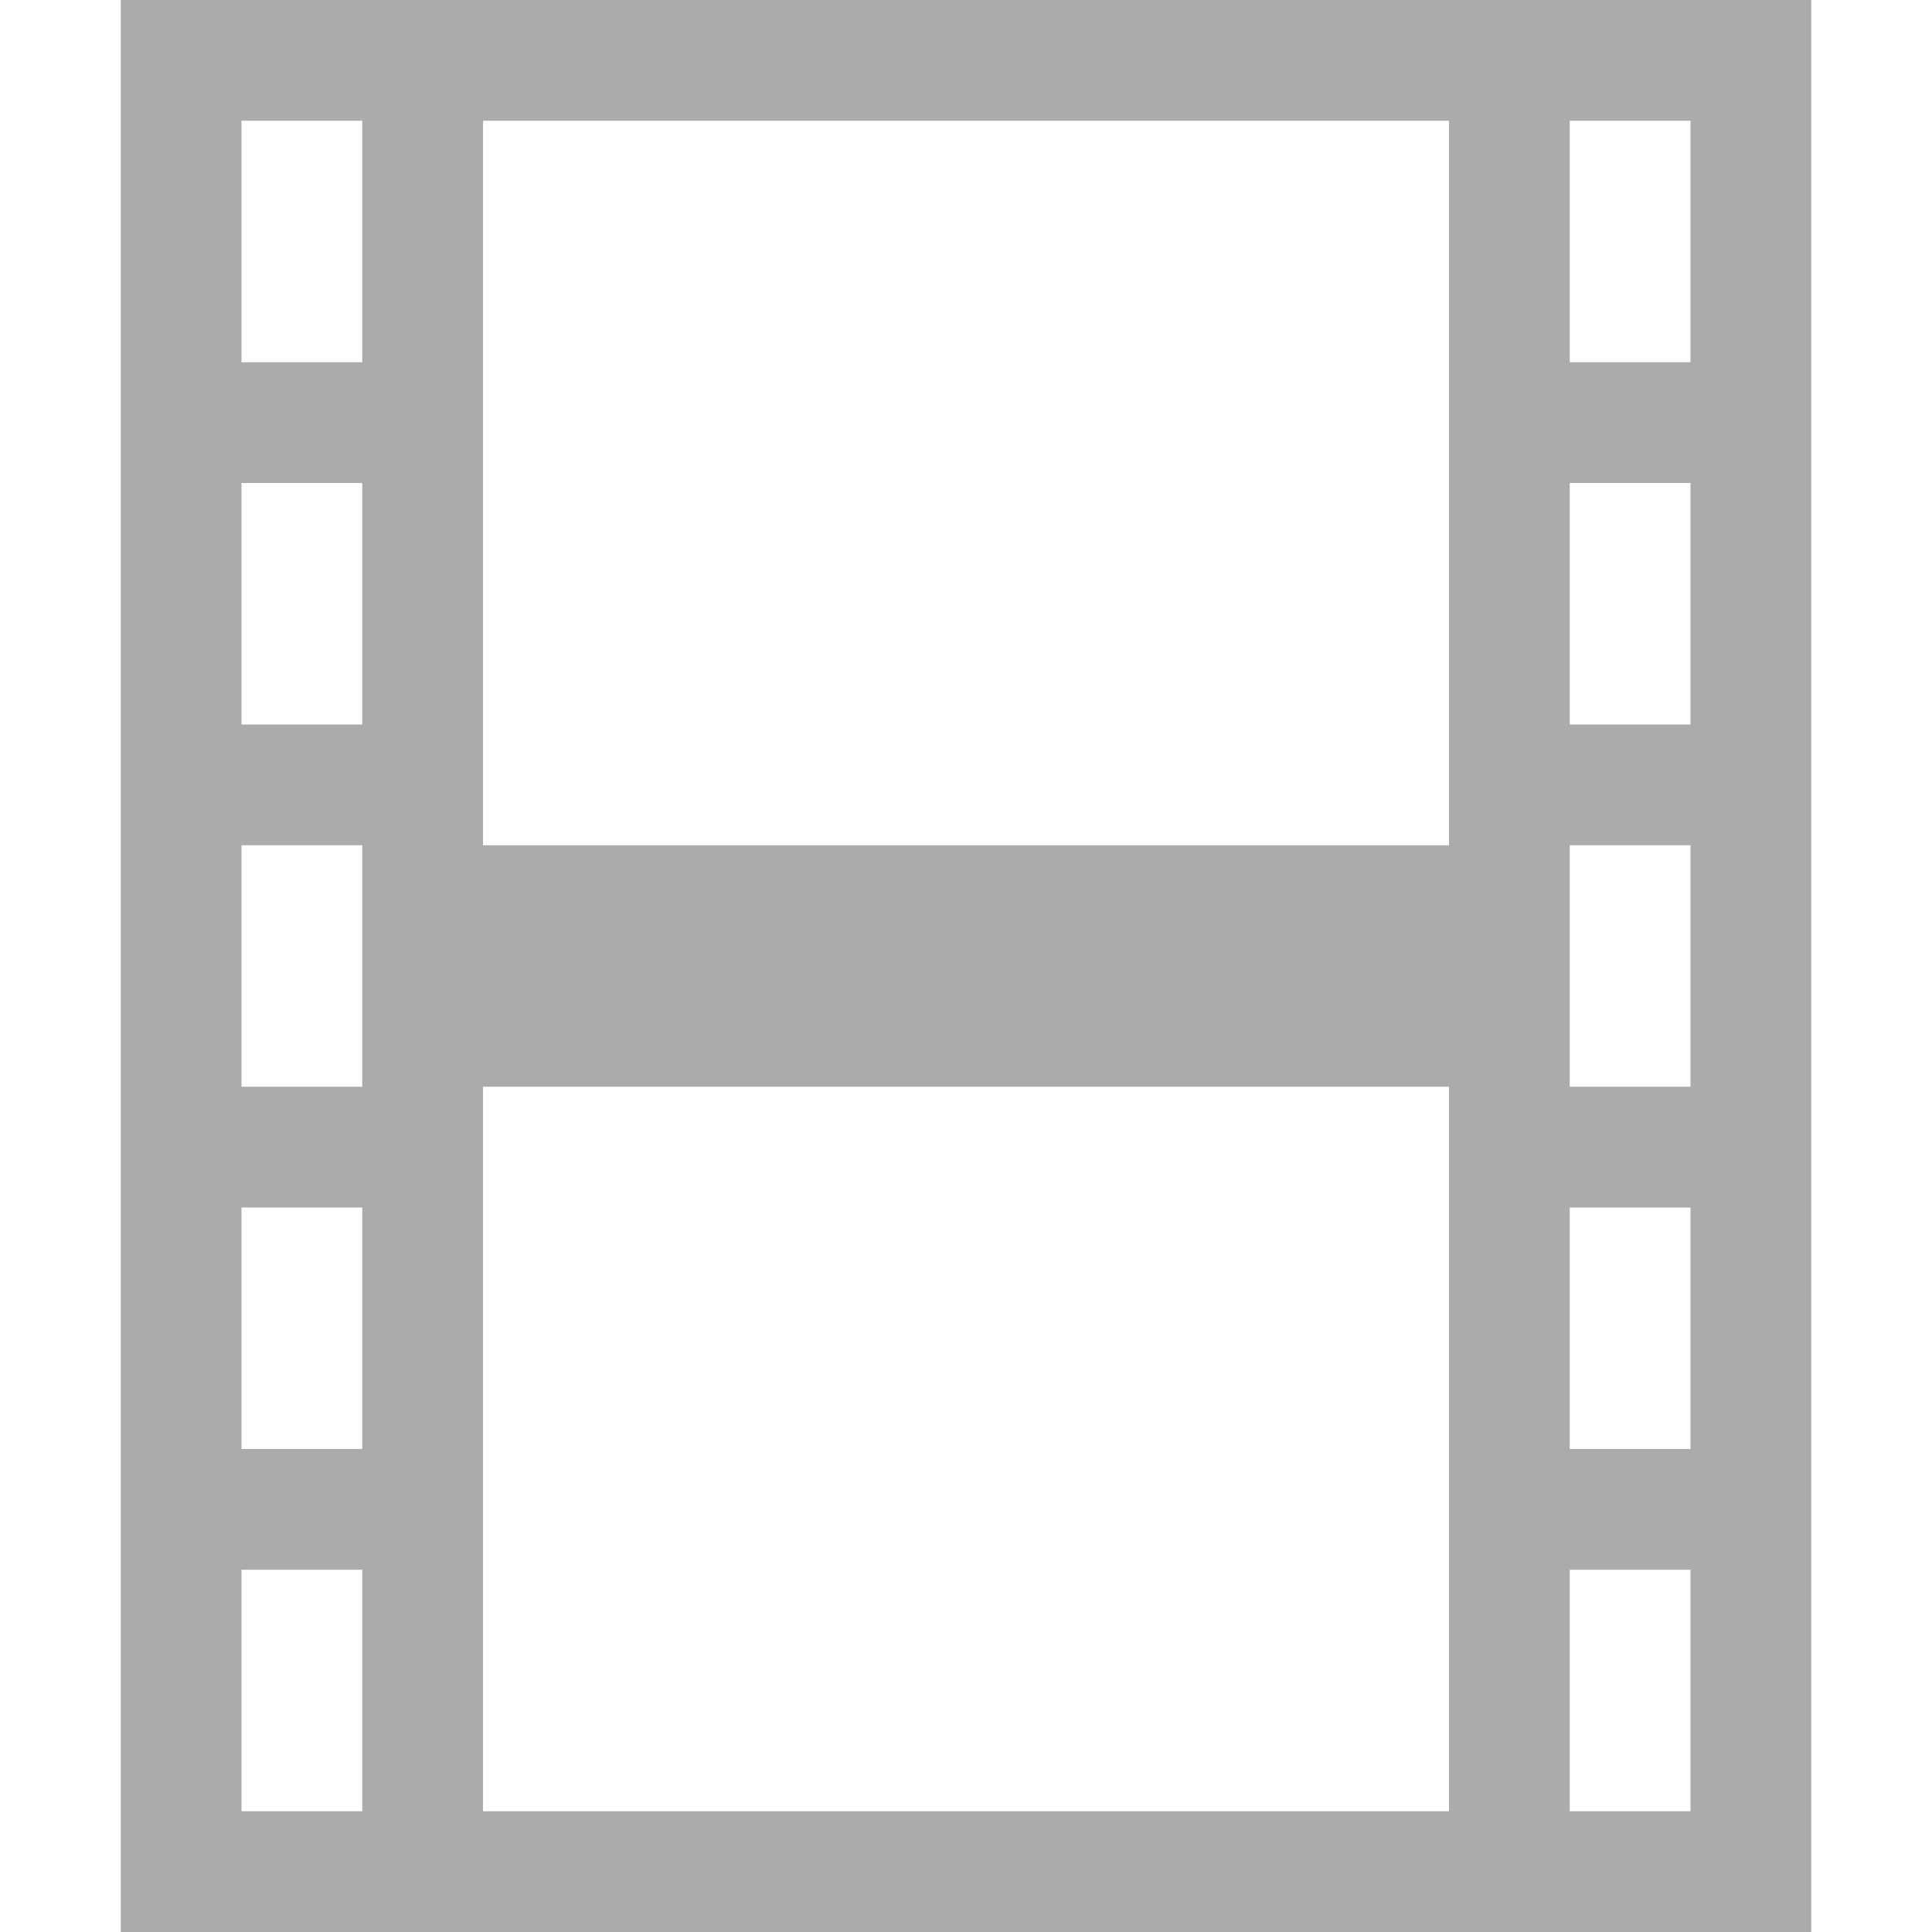 <?xml version="1.0" encoding="utf-8"?> <!-- Generator: IcoMoon.io --> <!DOCTYPE svg PUBLIC "-//W3C//DTD SVG 1.1//EN" "http://www.w3.org/Graphics/SVG/1.1/DTD/svg11.dtd"> <svg width="512" height="512" viewBox="0 0 512 512" xmlns="http://www.w3.org/2000/svg" xmlns:xlink="http://www.w3.org/1999/xlink" fill="#ababab"><path d="M 416.00,320.00l 32.00,0.00 l0.00,64.00 l-32.00,0.00 L 416.00,320.00 z M 416.00,416.00l 32.00,0.00 l0.00,64.00 l-32.00,0.00 L 416.00,416.00 z M 416.00,224.00l 32.00,0.00 l0.00,64.00 l-32.00,0.00 L 416.00,224.00 z M 416.00,128.00l 32.00,0.00 l0.00,64.00 l-32.00,0.00 L 416.00,128.00 z M 416.00,32.00l 32.00,0.00 l0.00,64.00 l-32.00,0.00 L 416.00,32.00 z M 64.00,320.00l 32.00,0.00 l0.00,64.00 L 64.00,384.00 L 64.00,320.00 z M 64.00,416.00l 32.00,0.00 l0.00,64.00 L 64.00,480.00 L 64.00,416.00 z M 64.00,224.00l 32.00,0.00 l0.00,64.00 L 64.00,288.00 L 64.00,224.00 z M 64.00,128.00l 32.00,0.00 l0.00,64.00 L 64.00,192.00 L 64.00,128.00 z M 64.00,32.00l 32.00,0.00 l0.00,64.00 L 64.00,96.00 L 64.00,32.00 z M 384.00,288.00l0.00,192.00 L 128.00,480.00 L 128.00,288.00 L 384.00,288.00 z M 128.00,32.00l 256.00,0.00 l0.00,192.00 L 128.00,224.00 L 128.00,32.00 z M 32.00,0.00l0.00,512.00 l 448.00,0.00 L 480.00,0.00 L 32.00,0.00 z" ></path></svg>